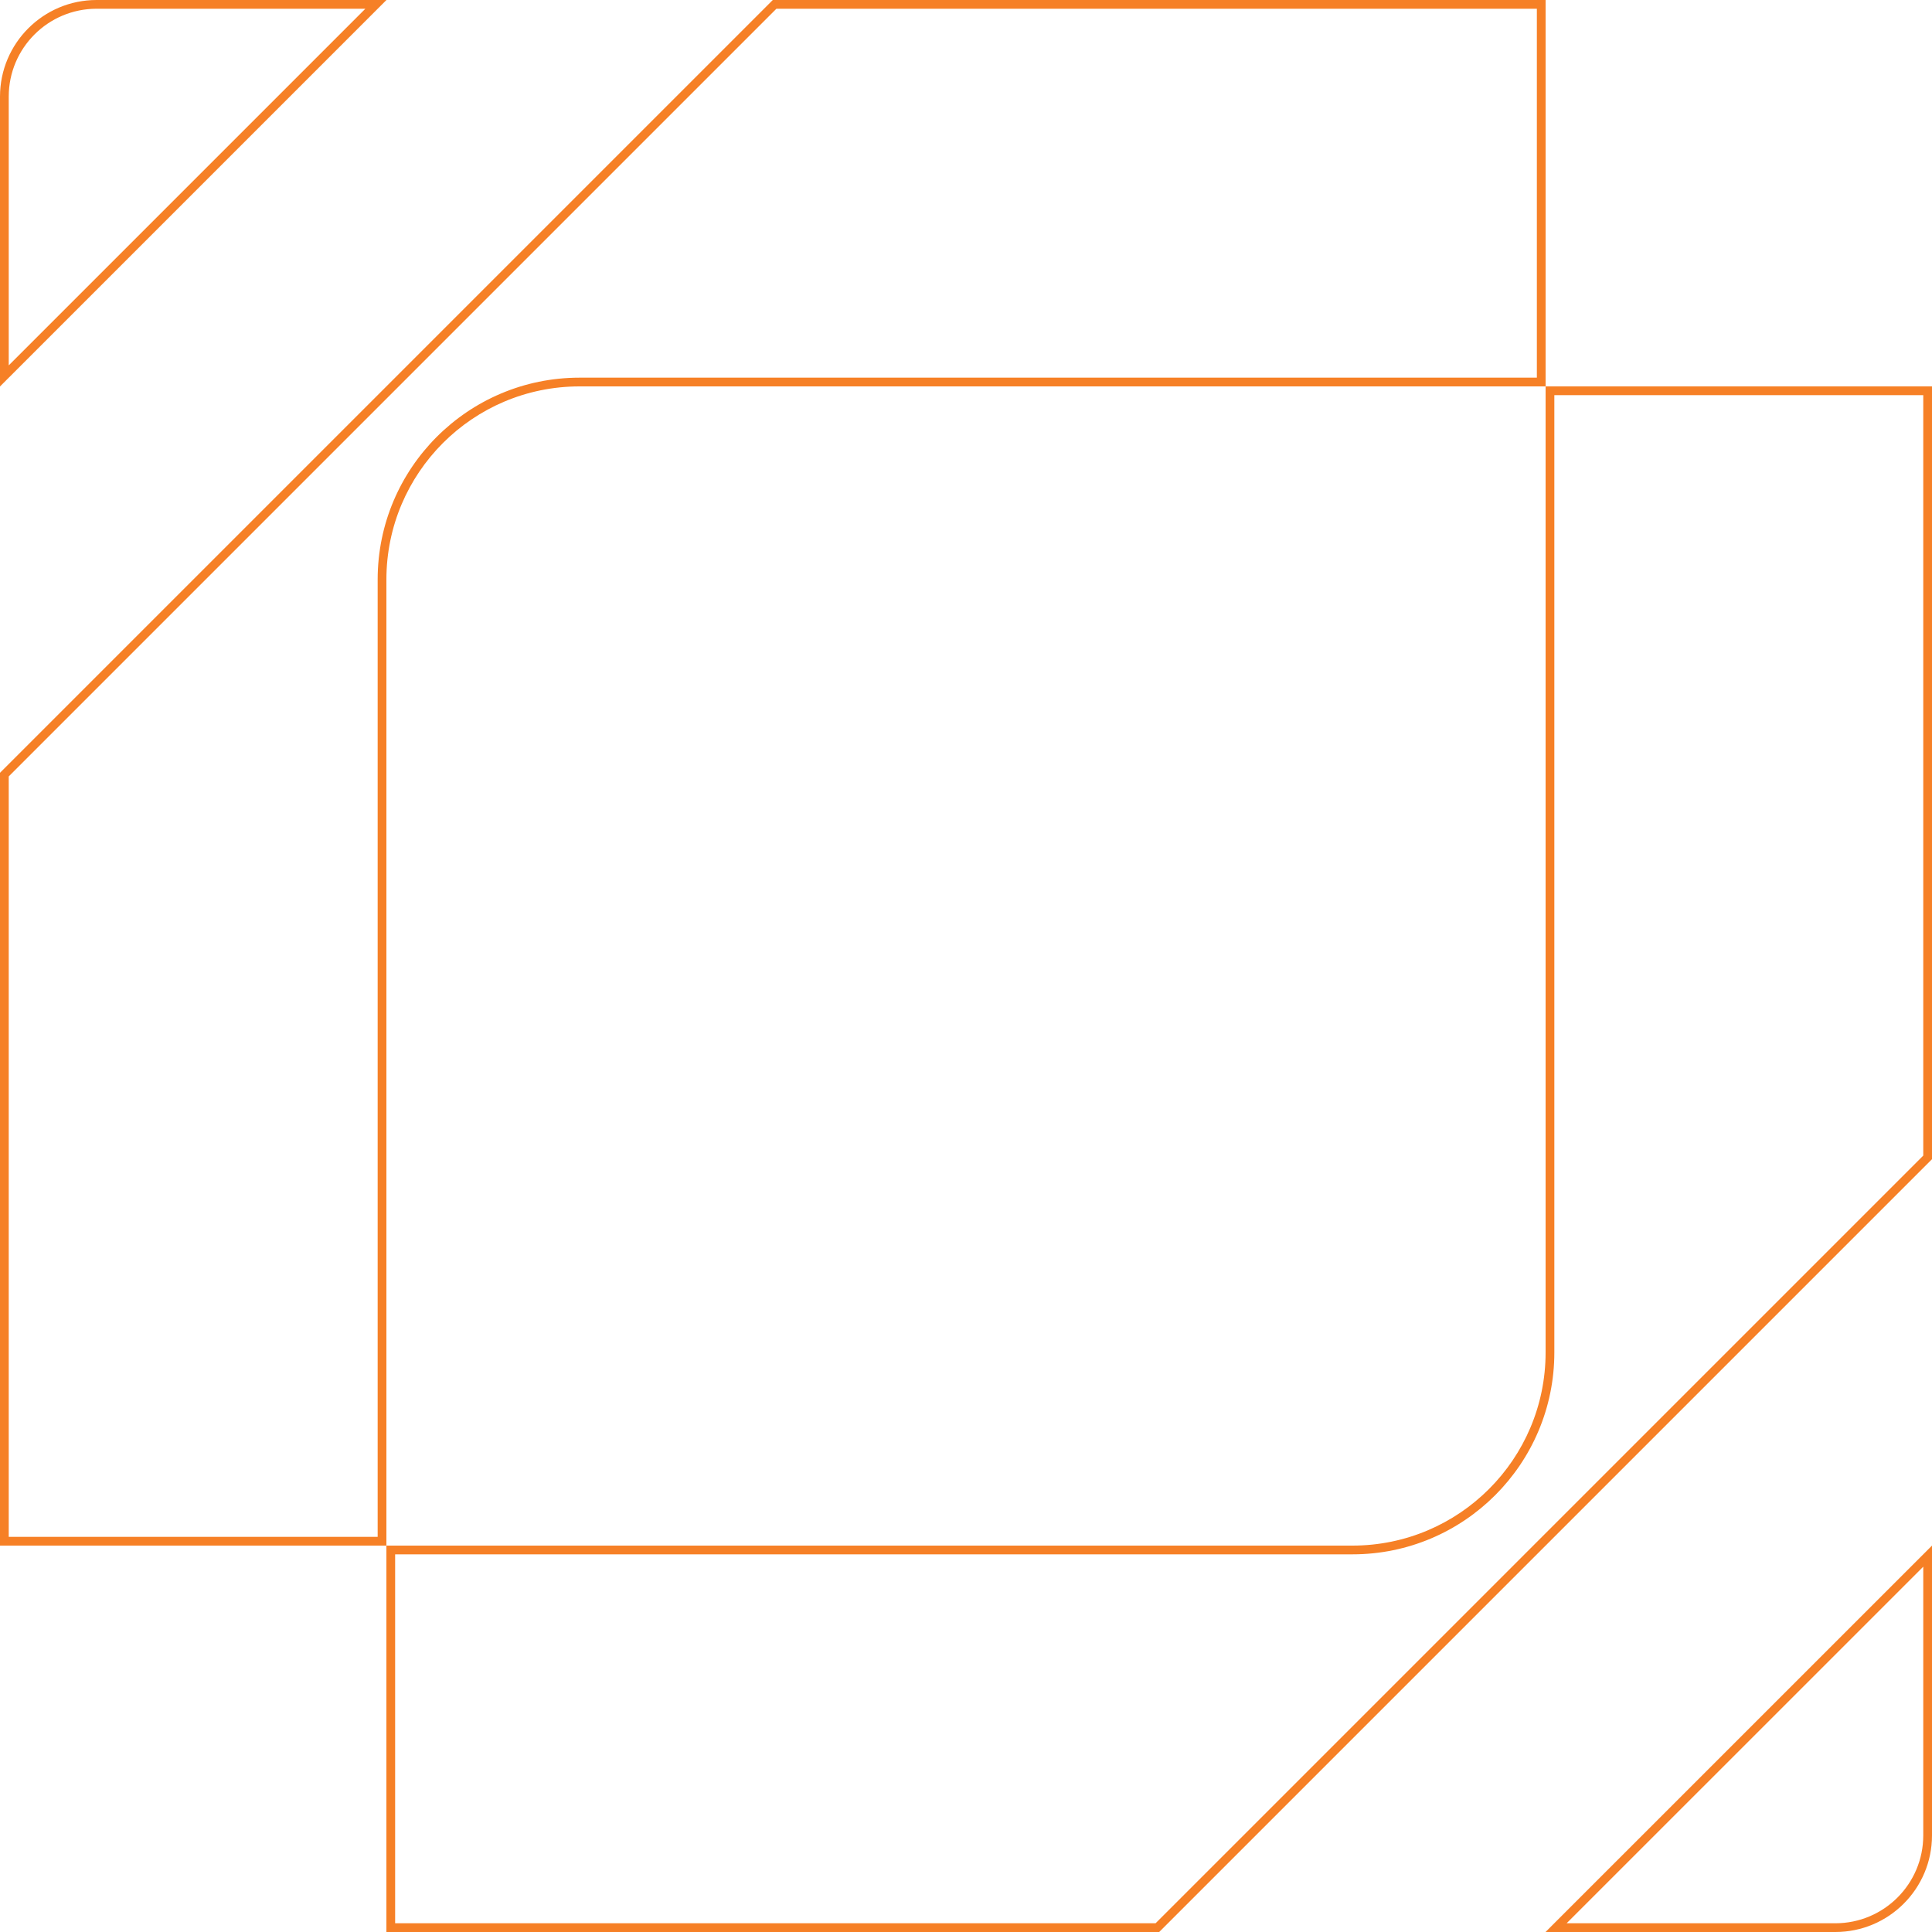 <svg width="187" height="187" viewBox="0 0 187 187" fill="none" xmlns="http://www.w3.org/2000/svg">
<path fill-rule="evenodd" clip-rule="evenodd" d="M36.554 149.6H37.4V150.446V186.154V187H38.246H112.2L187 112.2V38.246V37.4H186.154H150.446H149.6V36.554V0.846V0H148.754H74.8L0 74.8V148.754V149.6H0.846H36.554ZM0.846 148.754H36.554V56.097C36.554 45.305 45.305 36.554 56.097 36.554H148.754V0.846H75.15L0.846 75.15V148.754ZM149.6 38.246V37.4H148.754H56.097C45.772 37.4 37.4 45.772 37.4 56.097V148.754V149.6H38.246L130.903 149.6C141.228 149.6 149.6 141.228 149.6 130.903L149.6 38.246ZM150.446 38.246L150.446 130.903C150.446 141.695 141.695 150.446 130.903 150.446L38.246 150.446V186.154H111.85L186.154 111.85V38.246H150.446ZM37.406 0H36.209H9.349C4.189 0 0 4.189 0 9.349V36.209V37.406L0.846 36.56L36.56 0.846L37.406 0ZM35.364 0.846H9.349C4.656 0.846 0.846 4.656 0.846 9.349V35.364L35.364 0.846ZM187 149.6L186.154 150.446L150.44 186.154L149.595 187H150.791H177.651C182.811 187 187 182.811 187 177.651V150.796V149.6ZM186.154 151.641L151.636 186.154H177.651C182.344 186.154 186.154 182.344 186.154 177.651V151.641Z" fill="#F68026"/>
</svg>
